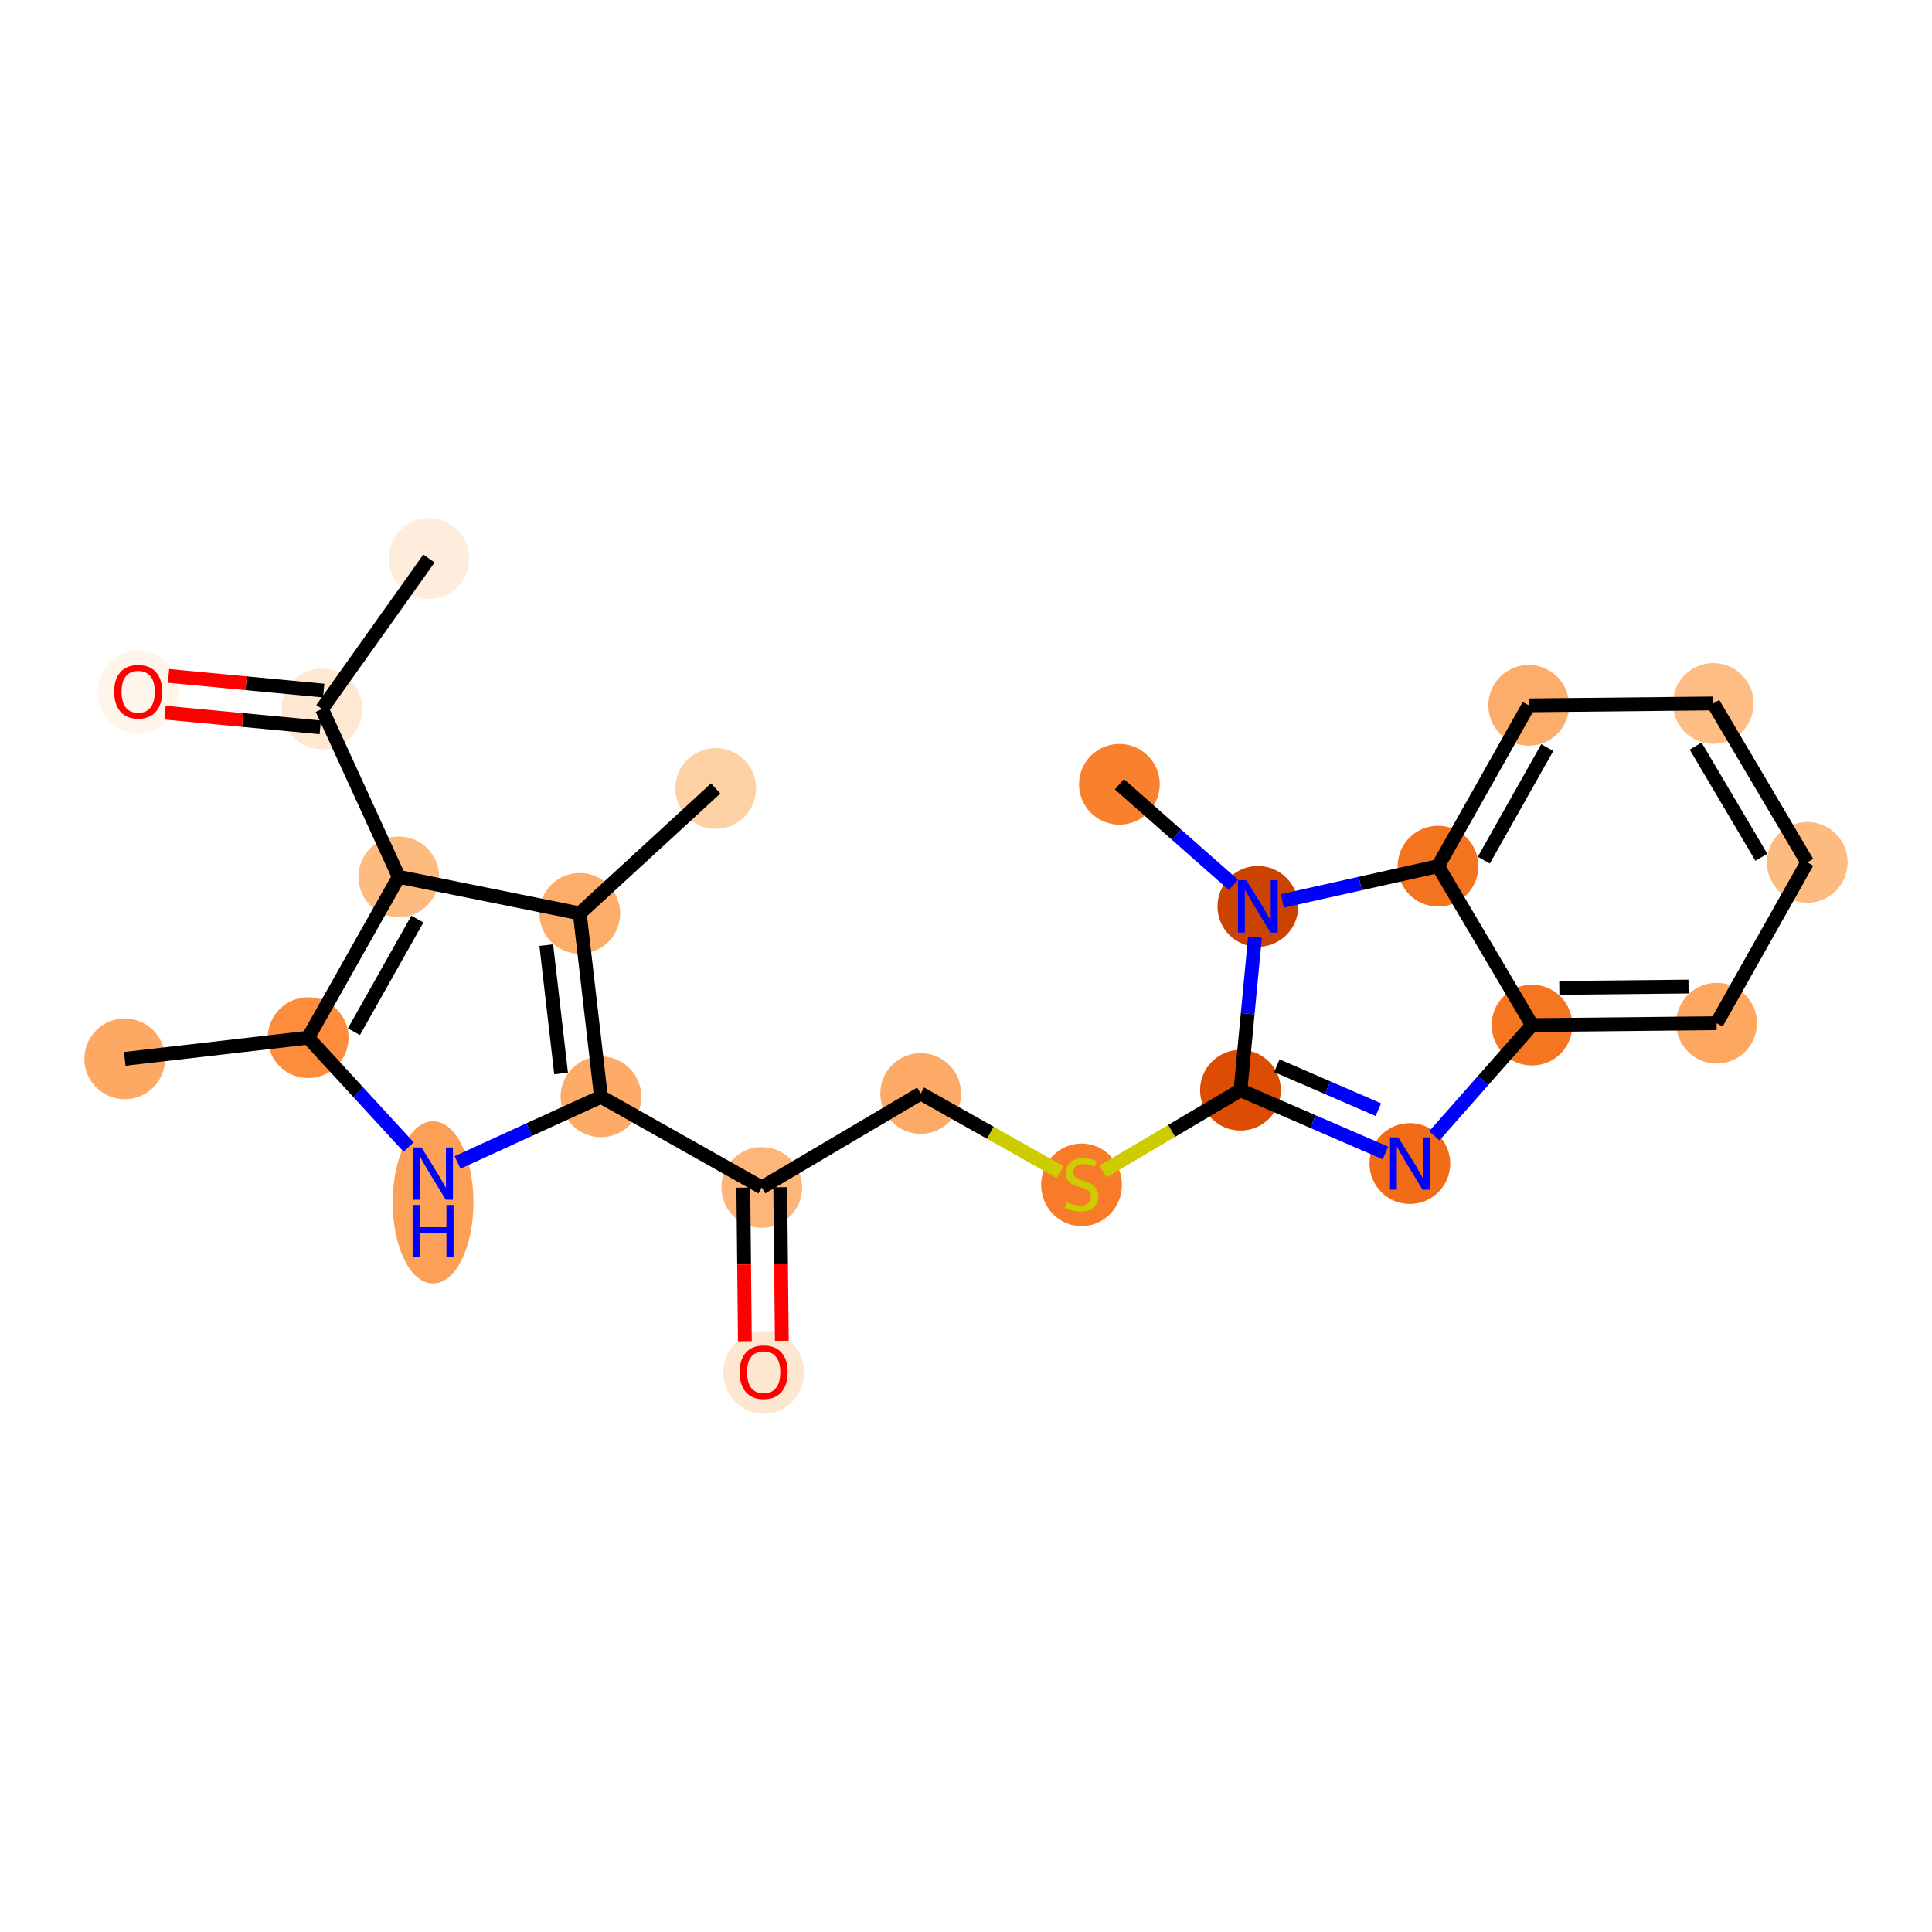 <?xml version='1.0' encoding='iso-8859-1'?>
<svg version='1.1' baseProfile='full'
              xmlns='http://www.w3.org/2000/svg'
                      xmlns:rdkit='http://www.rdkit.org/xml'
                      xmlns:xlink='http://www.w3.org/1999/xlink'
                  xml:space='preserve'
width='280px' height='280px' viewBox='0 0 280 280'>
<!-- END OF HEADER -->
<rect style='opacity:1.0;fill:#FFFFFF;stroke:none' width='280' height='280' x='0' y='0'> </rect>
<ellipse cx='62.167' cy='80.944' rx='5.351' ry='5.351'  style='fill:#FEEDDD;fill-rule:evenodd;stroke:#FEEDDD;stroke-width:1.0px;stroke-linecap:butt;stroke-linejoin:miter;stroke-opacity:1' />
<ellipse cx='46.663' cy='102.75' rx='5.351' ry='5.351'  style='fill:#FEE8D2;fill-rule:evenodd;stroke:#FEE8D2;stroke-width:1.0px;stroke-linecap:butt;stroke-linejoin:miter;stroke-opacity:1' />
<ellipse cx='20.026' cy='100.286' rx='5.351' ry='5.502'  style='fill:#FFF5EB;fill-rule:evenodd;stroke:#FFF5EB;stroke-width:1.0px;stroke-linecap:butt;stroke-linejoin:miter;stroke-opacity:1' />
<ellipse cx='57.797' cy='127.08' rx='5.351' ry='5.351'  style='fill:#FDBB80;fill-rule:evenodd;stroke:#FDBB80;stroke-width:1.0px;stroke-linecap:butt;stroke-linejoin:miter;stroke-opacity:1' />
<ellipse cx='44.658' cy='150.388' rx='5.351' ry='5.351'  style='fill:#FD8D3C;fill-rule:evenodd;stroke:#FD8D3C;stroke-width:1.0px;stroke-linecap:butt;stroke-linejoin:miter;stroke-opacity:1' />
<ellipse cx='18.078' cy='153.459' rx='5.351' ry='5.351'  style='fill:#FDA964;fill-rule:evenodd;stroke:#FDA964;stroke-width:1.0px;stroke-linecap:butt;stroke-linejoin:miter;stroke-opacity:1' />
<ellipse cx='62.765' cy='174.254' rx='5.351' ry='11.252'  style='fill:#FDA057;fill-rule:evenodd;stroke:#FDA057;stroke-width:1.0px;stroke-linecap:butt;stroke-linejoin:miter;stroke-opacity:1' />
<ellipse cx='87.095' cy='158.953' rx='5.351' ry='5.351'  style='fill:#FDAB67;fill-rule:evenodd;stroke:#FDAB67;stroke-width:1.0px;stroke-linecap:butt;stroke-linejoin:miter;stroke-opacity:1' />
<ellipse cx='110.403' cy='172.092' rx='5.351' ry='5.351'  style='fill:#FDB678;fill-rule:evenodd;stroke:#FDB678;stroke-width:1.0px;stroke-linecap:butt;stroke-linejoin:miter;stroke-opacity:1' />
<ellipse cx='110.678' cy='198.906' rx='5.351' ry='5.502'  style='fill:#FEE7D0;fill-rule:evenodd;stroke:#FEE7D0;stroke-width:1.0px;stroke-linecap:butt;stroke-linejoin:miter;stroke-opacity:1' />
<ellipse cx='133.435' cy='158.476' rx='5.351' ry='5.351'  style='fill:#FDAA66;fill-rule:evenodd;stroke:#FDAA66;stroke-width:1.0px;stroke-linecap:butt;stroke-linejoin:miter;stroke-opacity:1' />
<ellipse cx='156.743' cy='171.717' rx='5.351' ry='5.487'  style='fill:#F77B28;fill-rule:evenodd;stroke:#F77B28;stroke-width:1.0px;stroke-linecap:butt;stroke-linejoin:miter;stroke-opacity:1' />
<ellipse cx='179.776' cy='158' rx='5.351' ry='5.351'  style='fill:#DC4C03;fill-rule:evenodd;stroke:#DC4C03;stroke-width:1.0px;stroke-linecap:butt;stroke-linejoin:miter;stroke-opacity:1' />
<ellipse cx='204.33' cy='168.63' rx='5.351' ry='5.358'  style='fill:#F26C17;fill-rule:evenodd;stroke:#F26C17;stroke-width:1.0px;stroke-linecap:butt;stroke-linejoin:miter;stroke-opacity:1' />
<ellipse cx='222.028' cy='148.564' rx='5.351' ry='5.351'  style='fill:#F57521;fill-rule:evenodd;stroke:#F57521;stroke-width:1.0px;stroke-linecap:butt;stroke-linejoin:miter;stroke-opacity:1' />
<ellipse cx='248.782' cy='148.288' rx='5.351' ry='5.351'  style='fill:#FDA761;fill-rule:evenodd;stroke:#FDA761;stroke-width:1.0px;stroke-linecap:butt;stroke-linejoin:miter;stroke-opacity:1' />
<ellipse cx='261.921' cy='124.98' rx='5.351' ry='5.351'  style='fill:#FDBB80;fill-rule:evenodd;stroke:#FDBB80;stroke-width:1.0px;stroke-linecap:butt;stroke-linejoin:miter;stroke-opacity:1' />
<ellipse cx='248.306' cy='101.948' rx='5.351' ry='5.351'  style='fill:#FDBD84;fill-rule:evenodd;stroke:#FDBD84;stroke-width:1.0px;stroke-linecap:butt;stroke-linejoin:miter;stroke-opacity:1' />
<ellipse cx='221.551' cy='102.223' rx='5.351' ry='5.351'  style='fill:#FDAD6A;fill-rule:evenodd;stroke:#FDAD6A;stroke-width:1.0px;stroke-linecap:butt;stroke-linejoin:miter;stroke-opacity:1' />
<ellipse cx='208.412' cy='125.531' rx='5.351' ry='5.351'  style='fill:#F4731F;fill-rule:evenodd;stroke:#F4731F;stroke-width:1.0px;stroke-linecap:butt;stroke-linejoin:miter;stroke-opacity:1' />
<ellipse cx='182.299' cy='131.363' rx='5.351' ry='5.358'  style='fill:#CB4301;fill-rule:evenodd;stroke:#CB4301;stroke-width:1.0px;stroke-linecap:butt;stroke-linejoin:miter;stroke-opacity:1' />
<ellipse cx='162.232' cy='113.665' rx='5.351' ry='5.351'  style='fill:#F9812E;fill-rule:evenodd;stroke:#F9812E;stroke-width:1.0px;stroke-linecap:butt;stroke-linejoin:miter;stroke-opacity:1' />
<ellipse cx='84.024' cy='132.374' rx='5.351' ry='5.351'  style='fill:#FDAD6A;fill-rule:evenodd;stroke:#FDAD6A;stroke-width:1.0px;stroke-linecap:butt;stroke-linejoin:miter;stroke-opacity:1' />
<ellipse cx='103.723' cy='114.267' rx='5.351' ry='5.351'  style='fill:#FDD1A4;fill-rule:evenodd;stroke:#FDD1A4;stroke-width:1.0px;stroke-linecap:butt;stroke-linejoin:miter;stroke-opacity:1' />
<path class='bond-0 atom-0 atom-1' d='M 62.167,80.944 L 46.663,102.75' style='fill:none;fill-rule:evenodd;stroke:#000000;stroke-width:2.0px;stroke-linecap:butt;stroke-linejoin:miter;stroke-opacity:1' />
<path class='bond-1 atom-1 atom-2' d='M 46.916,100.087 L 35.671,99.022' style='fill:none;fill-rule:evenodd;stroke:#000000;stroke-width:2.0px;stroke-linecap:butt;stroke-linejoin:miter;stroke-opacity:1' />
<path class='bond-1 atom-1 atom-2' d='M 35.671,99.022 L 24.426,97.957' style='fill:none;fill-rule:evenodd;stroke:#FF0000;stroke-width:2.0px;stroke-linecap:butt;stroke-linejoin:miter;stroke-opacity:1' />
<path class='bond-1 atom-1 atom-2' d='M 46.411,105.414 L 35.166,104.349' style='fill:none;fill-rule:evenodd;stroke:#000000;stroke-width:2.0px;stroke-linecap:butt;stroke-linejoin:miter;stroke-opacity:1' />
<path class='bond-1 atom-1 atom-2' d='M 35.166,104.349 L 23.921,103.284' style='fill:none;fill-rule:evenodd;stroke:#FF0000;stroke-width:2.0px;stroke-linecap:butt;stroke-linejoin:miter;stroke-opacity:1' />
<path class='bond-2 atom-1 atom-3' d='M 46.663,102.75 L 57.797,127.08' style='fill:none;fill-rule:evenodd;stroke:#000000;stroke-width:2.0px;stroke-linecap:butt;stroke-linejoin:miter;stroke-opacity:1' />
<path class='bond-3 atom-3 atom-4' d='M 57.797,127.08 L 44.658,150.388' style='fill:none;fill-rule:evenodd;stroke:#000000;stroke-width:2.0px;stroke-linecap:butt;stroke-linejoin:miter;stroke-opacity:1' />
<path class='bond-3 atom-3 atom-4' d='M 60.488,133.204 L 51.29,149.52' style='fill:none;fill-rule:evenodd;stroke:#000000;stroke-width:2.0px;stroke-linecap:butt;stroke-linejoin:miter;stroke-opacity:1' />
<path class='bond-23 atom-22 atom-3' d='M 84.024,132.374 L 57.797,127.08' style='fill:none;fill-rule:evenodd;stroke:#000000;stroke-width:2.0px;stroke-linecap:butt;stroke-linejoin:miter;stroke-opacity:1' />
<path class='bond-4 atom-4 atom-5' d='M 44.658,150.388 L 18.078,153.459' style='fill:none;fill-rule:evenodd;stroke:#000000;stroke-width:2.0px;stroke-linecap:butt;stroke-linejoin:miter;stroke-opacity:1' />
<path class='bond-5 atom-4 atom-6' d='M 44.658,150.388 L 51.94,158.311' style='fill:none;fill-rule:evenodd;stroke:#000000;stroke-width:2.0px;stroke-linecap:butt;stroke-linejoin:miter;stroke-opacity:1' />
<path class='bond-5 atom-4 atom-6' d='M 51.94,158.311 L 59.222,166.233' style='fill:none;fill-rule:evenodd;stroke:#0000FF;stroke-width:2.0px;stroke-linecap:butt;stroke-linejoin:miter;stroke-opacity:1' />
<path class='bond-6 atom-6 atom-7' d='M 66.308,168.466 L 76.701,163.709' style='fill:none;fill-rule:evenodd;stroke:#0000FF;stroke-width:2.0px;stroke-linecap:butt;stroke-linejoin:miter;stroke-opacity:1' />
<path class='bond-6 atom-6 atom-7' d='M 76.701,163.709 L 87.095,158.953' style='fill:none;fill-rule:evenodd;stroke:#000000;stroke-width:2.0px;stroke-linecap:butt;stroke-linejoin:miter;stroke-opacity:1' />
<path class='bond-7 atom-7 atom-8' d='M 87.095,158.953 L 110.403,172.092' style='fill:none;fill-rule:evenodd;stroke:#000000;stroke-width:2.0px;stroke-linecap:butt;stroke-linejoin:miter;stroke-opacity:1' />
<path class='bond-21 atom-7 atom-22' d='M 87.095,158.953 L 84.024,132.374' style='fill:none;fill-rule:evenodd;stroke:#000000;stroke-width:2.0px;stroke-linecap:butt;stroke-linejoin:miter;stroke-opacity:1' />
<path class='bond-21 atom-7 atom-22' d='M 81.318,155.58 L 79.169,136.975' style='fill:none;fill-rule:evenodd;stroke:#000000;stroke-width:2.0px;stroke-linecap:butt;stroke-linejoin:miter;stroke-opacity:1' />
<path class='bond-8 atom-8 atom-9' d='M 107.727,172.12 L 107.842,183.247' style='fill:none;fill-rule:evenodd;stroke:#000000;stroke-width:2.0px;stroke-linecap:butt;stroke-linejoin:miter;stroke-opacity:1' />
<path class='bond-8 atom-8 atom-9' d='M 107.842,183.247 L 107.956,194.374' style='fill:none;fill-rule:evenodd;stroke:#FF0000;stroke-width:2.0px;stroke-linecap:butt;stroke-linejoin:miter;stroke-opacity:1' />
<path class='bond-8 atom-8 atom-9' d='M 113.078,172.065 L 113.193,183.192' style='fill:none;fill-rule:evenodd;stroke:#000000;stroke-width:2.0px;stroke-linecap:butt;stroke-linejoin:miter;stroke-opacity:1' />
<path class='bond-8 atom-8 atom-9' d='M 113.193,183.192 L 113.307,194.319' style='fill:none;fill-rule:evenodd;stroke:#FF0000;stroke-width:2.0px;stroke-linecap:butt;stroke-linejoin:miter;stroke-opacity:1' />
<path class='bond-9 atom-8 atom-10' d='M 110.403,172.092 L 133.435,158.476' style='fill:none;fill-rule:evenodd;stroke:#000000;stroke-width:2.0px;stroke-linecap:butt;stroke-linejoin:miter;stroke-opacity:1' />
<path class='bond-10 atom-10 atom-11' d='M 133.435,158.476 L 143.54,164.173' style='fill:none;fill-rule:evenodd;stroke:#000000;stroke-width:2.0px;stroke-linecap:butt;stroke-linejoin:miter;stroke-opacity:1' />
<path class='bond-10 atom-10 atom-11' d='M 143.54,164.173 L 153.645,169.869' style='fill:none;fill-rule:evenodd;stroke:#CCCC00;stroke-width:2.0px;stroke-linecap:butt;stroke-linejoin:miter;stroke-opacity:1' />
<path class='bond-11 atom-11 atom-12' d='M 159.842,169.784 L 169.809,163.892' style='fill:none;fill-rule:evenodd;stroke:#CCCC00;stroke-width:2.0px;stroke-linecap:butt;stroke-linejoin:miter;stroke-opacity:1' />
<path class='bond-11 atom-11 atom-12' d='M 169.809,163.892 L 179.776,158' style='fill:none;fill-rule:evenodd;stroke:#000000;stroke-width:2.0px;stroke-linecap:butt;stroke-linejoin:miter;stroke-opacity:1' />
<path class='bond-12 atom-12 atom-13' d='M 179.776,158 L 190.282,162.548' style='fill:none;fill-rule:evenodd;stroke:#000000;stroke-width:2.0px;stroke-linecap:butt;stroke-linejoin:miter;stroke-opacity:1' />
<path class='bond-12 atom-12 atom-13' d='M 190.282,162.548 L 200.787,167.097' style='fill:none;fill-rule:evenodd;stroke:#0000FF;stroke-width:2.0px;stroke-linecap:butt;stroke-linejoin:miter;stroke-opacity:1' />
<path class='bond-12 atom-12 atom-13' d='M 185.054,154.454 L 192.408,157.637' style='fill:none;fill-rule:evenodd;stroke:#000000;stroke-width:2.0px;stroke-linecap:butt;stroke-linejoin:miter;stroke-opacity:1' />
<path class='bond-12 atom-12 atom-13' d='M 192.408,157.637 L 199.762,160.821' style='fill:none;fill-rule:evenodd;stroke:#0000FF;stroke-width:2.0px;stroke-linecap:butt;stroke-linejoin:miter;stroke-opacity:1' />
<path class='bond-24 atom-20 atom-12' d='M 181.877,135.82 L 180.826,146.91' style='fill:none;fill-rule:evenodd;stroke:#0000FF;stroke-width:2.0px;stroke-linecap:butt;stroke-linejoin:miter;stroke-opacity:1' />
<path class='bond-24 atom-20 atom-12' d='M 180.826,146.91 L 179.776,158' style='fill:none;fill-rule:evenodd;stroke:#000000;stroke-width:2.0px;stroke-linecap:butt;stroke-linejoin:miter;stroke-opacity:1' />
<path class='bond-13 atom-13 atom-14' d='M 207.872,164.614 L 214.95,156.589' style='fill:none;fill-rule:evenodd;stroke:#0000FF;stroke-width:2.0px;stroke-linecap:butt;stroke-linejoin:miter;stroke-opacity:1' />
<path class='bond-13 atom-13 atom-14' d='M 214.95,156.589 L 222.028,148.564' style='fill:none;fill-rule:evenodd;stroke:#000000;stroke-width:2.0px;stroke-linecap:butt;stroke-linejoin:miter;stroke-opacity:1' />
<path class='bond-14 atom-14 atom-15' d='M 222.028,148.564 L 248.782,148.288' style='fill:none;fill-rule:evenodd;stroke:#000000;stroke-width:2.0px;stroke-linecap:butt;stroke-linejoin:miter;stroke-opacity:1' />
<path class='bond-14 atom-14 atom-15' d='M 225.986,143.171 L 244.714,142.979' style='fill:none;fill-rule:evenodd;stroke:#000000;stroke-width:2.0px;stroke-linecap:butt;stroke-linejoin:miter;stroke-opacity:1' />
<path class='bond-25 atom-19 atom-14' d='M 208.412,125.531 L 222.028,148.564' style='fill:none;fill-rule:evenodd;stroke:#000000;stroke-width:2.0px;stroke-linecap:butt;stroke-linejoin:miter;stroke-opacity:1' />
<path class='bond-15 atom-15 atom-16' d='M 248.782,148.288 L 261.921,124.98' style='fill:none;fill-rule:evenodd;stroke:#000000;stroke-width:2.0px;stroke-linecap:butt;stroke-linejoin:miter;stroke-opacity:1' />
<path class='bond-16 atom-16 atom-17' d='M 261.921,124.98 L 248.306,101.948' style='fill:none;fill-rule:evenodd;stroke:#000000;stroke-width:2.0px;stroke-linecap:butt;stroke-linejoin:miter;stroke-opacity:1' />
<path class='bond-16 atom-16 atom-17' d='M 255.273,124.249 L 245.742,108.126' style='fill:none;fill-rule:evenodd;stroke:#000000;stroke-width:2.0px;stroke-linecap:butt;stroke-linejoin:miter;stroke-opacity:1' />
<path class='bond-17 atom-17 atom-18' d='M 248.306,101.948 L 221.551,102.223' style='fill:none;fill-rule:evenodd;stroke:#000000;stroke-width:2.0px;stroke-linecap:butt;stroke-linejoin:miter;stroke-opacity:1' />
<path class='bond-18 atom-18 atom-19' d='M 221.551,102.223 L 208.412,125.531' style='fill:none;fill-rule:evenodd;stroke:#000000;stroke-width:2.0px;stroke-linecap:butt;stroke-linejoin:miter;stroke-opacity:1' />
<path class='bond-18 atom-18 atom-19' d='M 224.242,108.347 L 215.044,124.663' style='fill:none;fill-rule:evenodd;stroke:#000000;stroke-width:2.0px;stroke-linecap:butt;stroke-linejoin:miter;stroke-opacity:1' />
<path class='bond-19 atom-19 atom-20' d='M 208.412,125.531 L 197.127,128.051' style='fill:none;fill-rule:evenodd;stroke:#000000;stroke-width:2.0px;stroke-linecap:butt;stroke-linejoin:miter;stroke-opacity:1' />
<path class='bond-19 atom-19 atom-20' d='M 197.127,128.051 L 185.842,130.572' style='fill:none;fill-rule:evenodd;stroke:#0000FF;stroke-width:2.0px;stroke-linecap:butt;stroke-linejoin:miter;stroke-opacity:1' />
<path class='bond-20 atom-20 atom-21' d='M 178.756,128.238 L 170.494,120.952' style='fill:none;fill-rule:evenodd;stroke:#0000FF;stroke-width:2.0px;stroke-linecap:butt;stroke-linejoin:miter;stroke-opacity:1' />
<path class='bond-20 atom-20 atom-21' d='M 170.494,120.952 L 162.232,113.665' style='fill:none;fill-rule:evenodd;stroke:#000000;stroke-width:2.0px;stroke-linecap:butt;stroke-linejoin:miter;stroke-opacity:1' />
<path class='bond-22 atom-22 atom-23' d='M 84.024,132.374 L 103.723,114.267' style='fill:none;fill-rule:evenodd;stroke:#000000;stroke-width:2.0px;stroke-linecap:butt;stroke-linejoin:miter;stroke-opacity:1' />
<path  class='atom-2' d='M 16.548 100.249
Q 16.548 98.43, 17.447 97.413
Q 18.346 96.396, 20.026 96.396
Q 21.707 96.396, 22.606 97.413
Q 23.505 98.43, 23.505 100.249
Q 23.505 102.09, 22.595 103.139
Q 21.685 104.177, 20.026 104.177
Q 18.357 104.177, 17.447 103.139
Q 16.548 102.1, 16.548 100.249
M 20.026 103.321
Q 21.182 103.321, 21.803 102.55
Q 22.434 101.769, 22.434 100.249
Q 22.434 98.761, 21.803 98.012
Q 21.182 97.252, 20.026 97.252
Q 18.871 97.252, 18.239 98.001
Q 17.618 98.751, 17.618 100.249
Q 17.618 101.779, 18.239 102.55
Q 18.871 103.321, 20.026 103.321
' fill='#FF0000'/>
<path  class='atom-6' d='M 61.09 166.298
L 63.573 170.311
Q 63.819 170.707, 64.215 171.425
Q 64.611 172.142, 64.632 172.184
L 64.632 166.298
L 65.639 166.298
L 65.639 173.875
L 64.6 173.875
L 61.935 169.487
Q 61.625 168.974, 61.293 168.385
Q 60.972 167.796, 60.876 167.614
L 60.876 173.875
L 59.891 173.875
L 59.891 166.298
L 61.09 166.298
' fill='#0000FF'/>
<path  class='atom-6' d='M 59.8 174.633
L 60.828 174.633
L 60.828 177.855
L 64.702 177.855
L 64.702 174.633
L 65.73 174.633
L 65.73 182.21
L 64.702 182.21
L 64.702 178.711
L 60.828 178.711
L 60.828 182.21
L 59.8 182.21
L 59.8 174.633
' fill='#0000FF'/>
<path  class='atom-9' d='M 107.2 198.868
Q 107.2 197.049, 108.099 196.032
Q 108.998 195.015, 110.678 195.015
Q 112.358 195.015, 113.257 196.032
Q 114.156 197.049, 114.156 198.868
Q 114.156 200.709, 113.246 201.758
Q 112.337 202.796, 110.678 202.796
Q 109.008 202.796, 108.099 201.758
Q 107.2 200.72, 107.2 198.868
M 110.678 201.94
Q 111.834 201.94, 112.455 201.169
Q 113.086 200.388, 113.086 198.868
Q 113.086 197.381, 112.455 196.632
Q 111.834 195.872, 110.678 195.872
Q 109.522 195.872, 108.891 196.621
Q 108.27 197.37, 108.27 198.868
Q 108.27 200.399, 108.891 201.169
Q 109.522 201.94, 110.678 201.94
' fill='#FF0000'/>
<path  class='atom-11' d='M 154.603 174.216
Q 154.688 174.248, 155.042 174.398
Q 155.395 174.548, 155.78 174.644
Q 156.176 174.73, 156.561 174.73
Q 157.278 174.73, 157.696 174.387
Q 158.113 174.034, 158.113 173.424
Q 158.113 173.007, 157.899 172.75
Q 157.696 172.493, 157.375 172.354
Q 157.054 172.215, 156.519 172.054
Q 155.844 171.851, 155.438 171.658
Q 155.042 171.466, 154.753 171.059
Q 154.474 170.652, 154.474 169.967
Q 154.474 169.015, 155.117 168.426
Q 155.769 167.838, 157.054 167.838
Q 157.931 167.838, 158.927 168.255
L 158.68 169.079
Q 157.771 168.704, 157.086 168.704
Q 156.347 168.704, 155.941 169.015
Q 155.534 169.314, 155.545 169.839
Q 155.545 170.246, 155.748 170.492
Q 155.962 170.738, 156.262 170.877
Q 156.572 171.016, 157.086 171.177
Q 157.771 171.391, 158.177 171.605
Q 158.584 171.819, 158.873 172.258
Q 159.173 172.686, 159.173 173.424
Q 159.173 174.473, 158.466 175.04
Q 157.771 175.597, 156.604 175.597
Q 155.93 175.597, 155.416 175.447
Q 154.913 175.308, 154.314 175.062
L 154.603 174.216
' fill='#CCCC00'/>
<path  class='atom-13' d='M 202.655 164.842
L 205.138 168.855
Q 205.384 169.251, 205.78 169.968
Q 206.176 170.685, 206.197 170.728
L 206.197 164.842
L 207.203 164.842
L 207.203 172.419
L 206.165 172.419
L 203.5 168.031
Q 203.19 167.517, 202.858 166.929
Q 202.537 166.34, 202.441 166.158
L 202.441 172.419
L 201.456 172.419
L 201.456 164.842
L 202.655 164.842
' fill='#0000FF'/>
<path  class='atom-20' d='M 180.624 127.574
L 183.107 131.587
Q 183.353 131.983, 183.749 132.701
Q 184.145 133.418, 184.167 133.46
L 184.167 127.574
L 185.173 127.574
L 185.173 135.151
L 184.134 135.151
L 181.47 130.763
Q 181.159 130.25, 180.827 129.661
Q 180.506 129.072, 180.41 128.89
L 180.41 135.151
L 179.425 135.151
L 179.425 127.574
L 180.624 127.574
' fill='#0000FF'/>
</svg>
